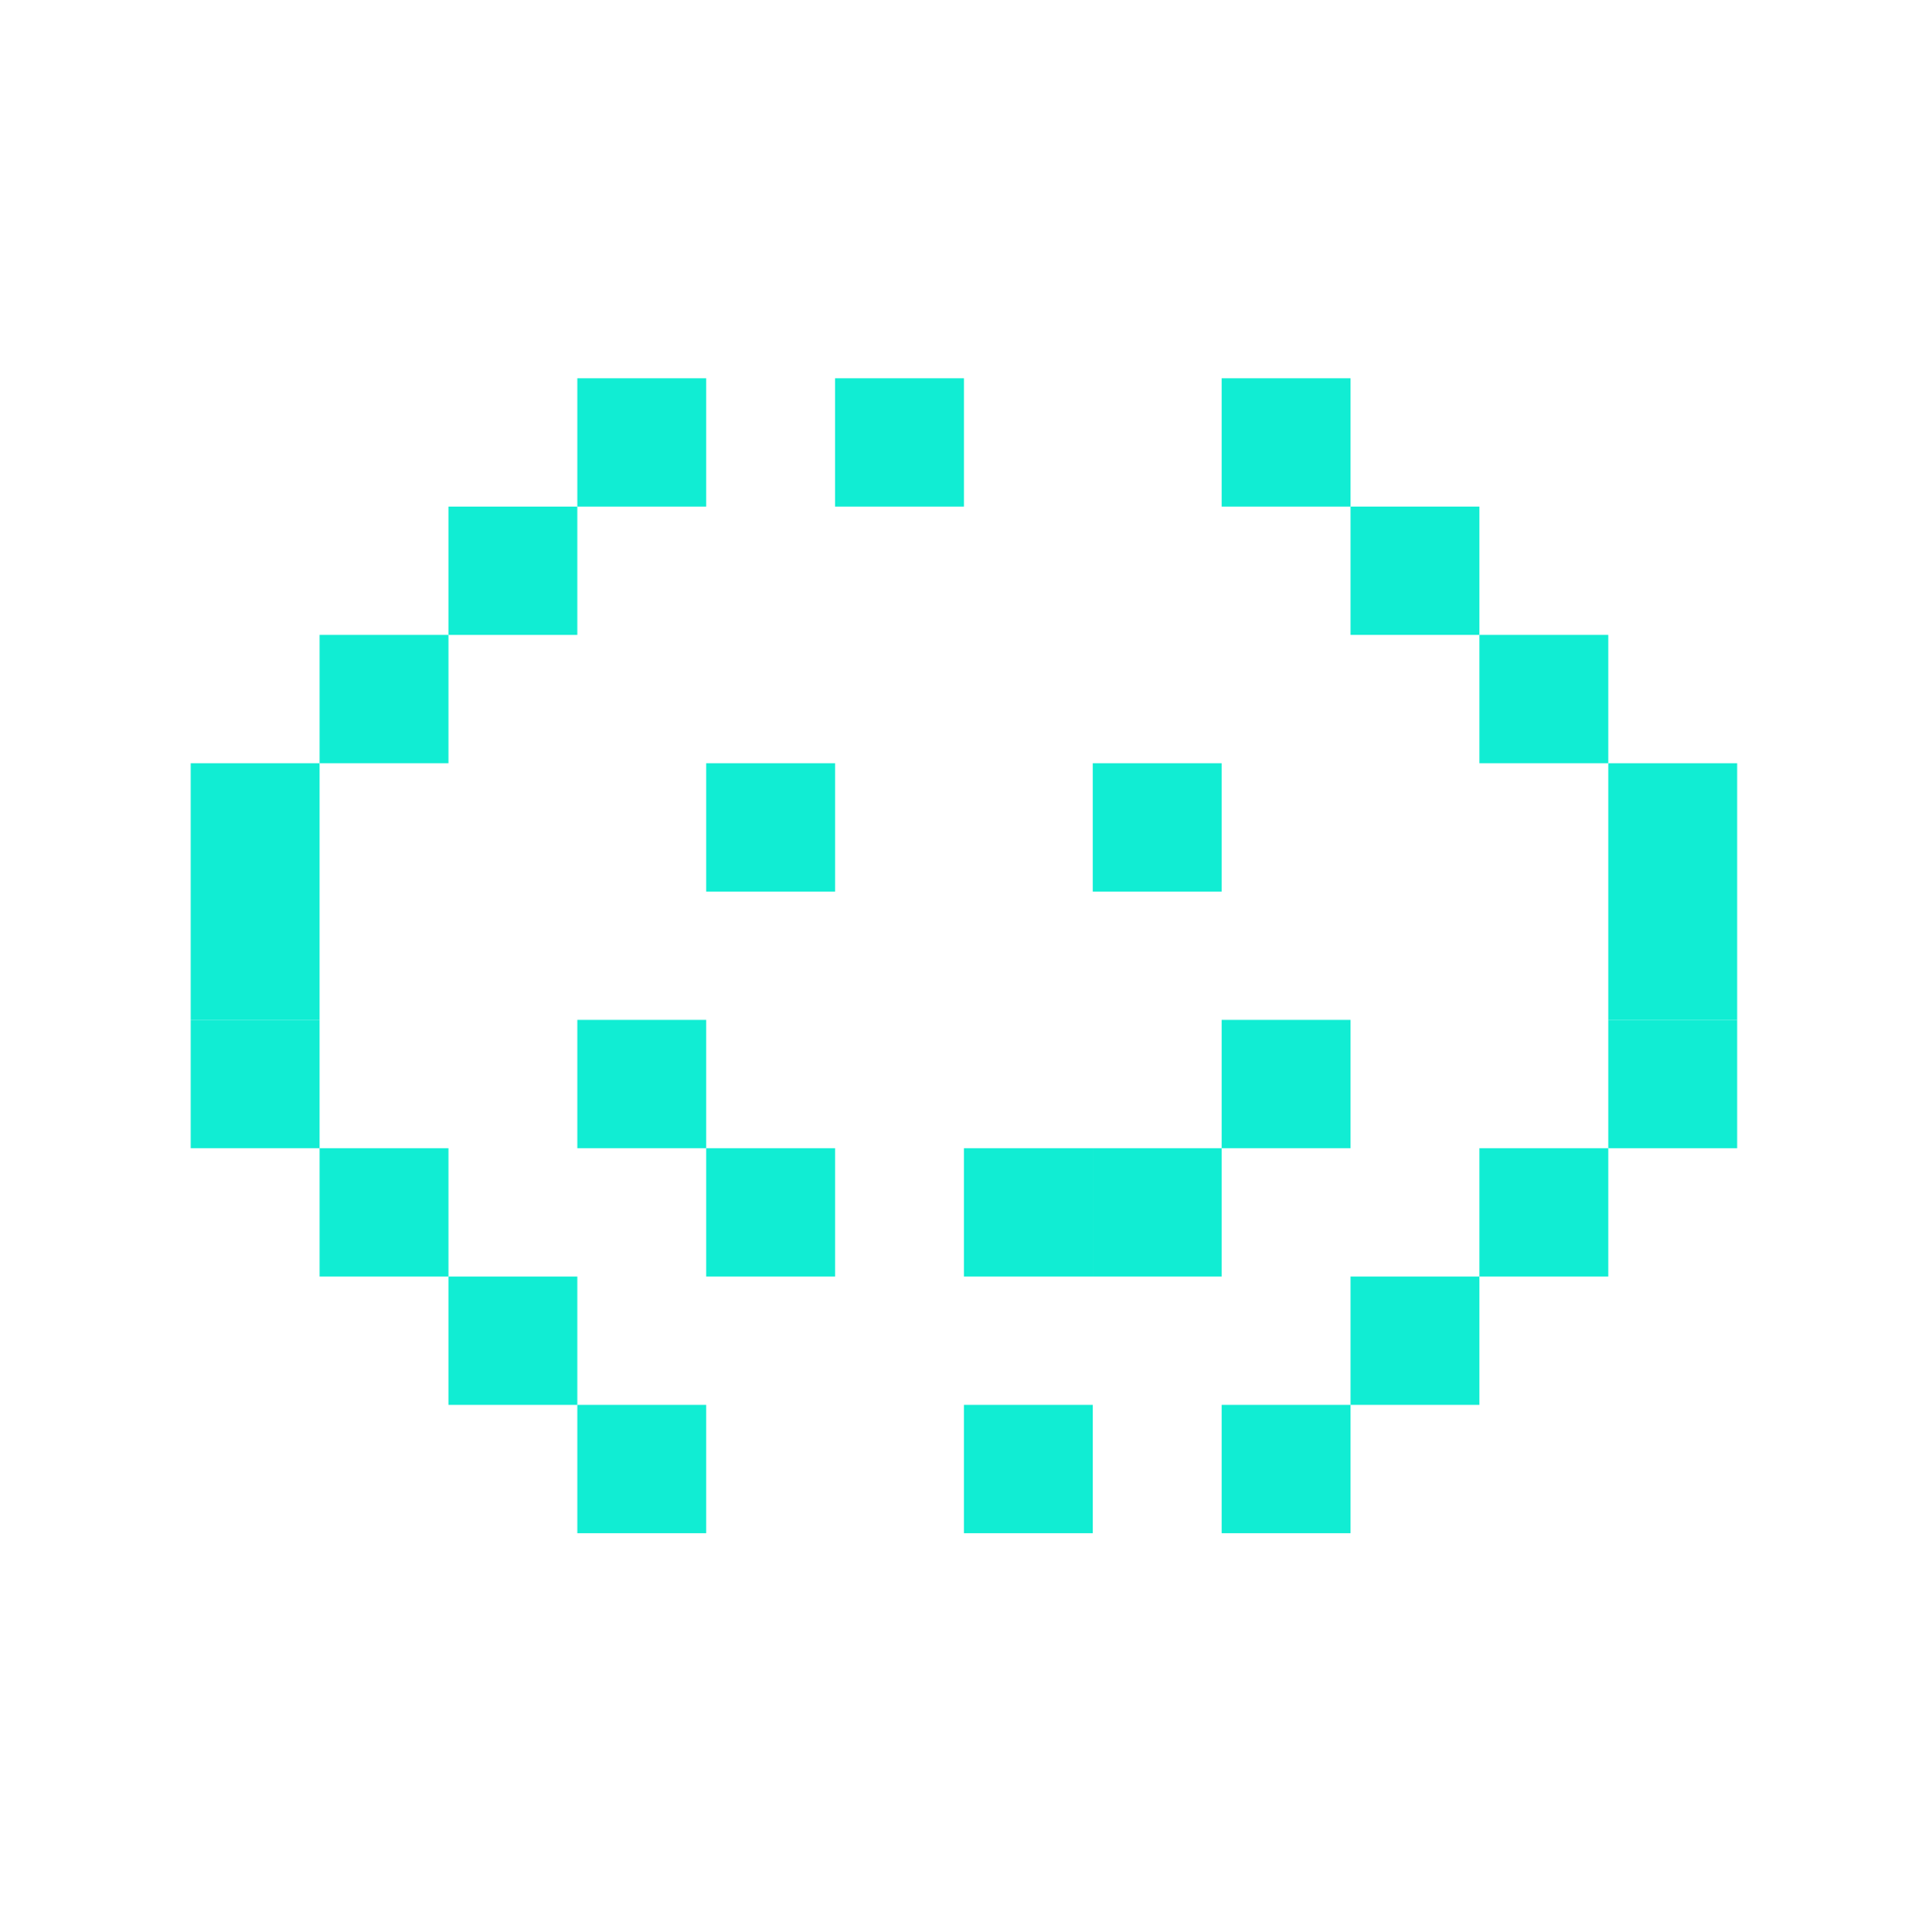 <svg width="480" height="481" viewBox="0 0 480 481" fill="none" xmlns="http://www.w3.org/2000/svg">
<path d="M175.815 94.166H143.73V126.113H175.815V94.166Z" fill="#11EDD3"/>
<path d="M239.982 94.166H207.896V126.113H239.982V94.166Z" fill="#11EDD3"/>
<path d="M175.815 349.735H143.73V381.683H175.815V349.735Z" fill="#11EDD3"/>
<path d="M272.066 349.735H239.981V381.683H272.066V349.735Z" fill="#11EDD3"/>
<path d="M336.235 94.166H304.15V126.113H336.235V94.166Z" fill="#11EDD3"/>
<path d="M336.235 349.735H304.15V381.683H336.235V349.735Z" fill="#11EDD3"/>
<path d="M79.564 221.951H47.48V253.898H79.564V221.951Z" fill="#11EDD3"/>
<path d="M207.9 190.003H175.815V221.951H207.9V190.003Z" fill="#11EDD3"/>
<path d="M304.153 190.003H272.068V221.951H304.153V190.003Z" fill="#11EDD3"/>
<path d="M336.235 253.895H304.15V285.842H336.235V253.895Z" fill="#11EDD3"/>
<path d="M175.815 253.895H143.73V285.842H175.815V253.895Z" fill="#11EDD3"/>
<path d="M111.65 158.058H79.565V190.005H111.65V158.058Z" fill="#11EDD3"/>
<path d="M111.65 285.842H79.565V317.789H111.65V285.842Z" fill="#11EDD3"/>
<path d="M143.731 126.114H111.646V158.061H143.731V126.114Z" fill="#11EDD3"/>
<path d="M143.731 317.791H111.646V349.738H143.731V317.791Z" fill="#11EDD3"/>
<path d="M79.565 190.003H47.48V221.951H79.565V190.003Z" fill="#11EDD3"/>
<path d="M79.564 253.894H47.48V285.841H79.564V253.894Z" fill="#11EDD3"/>
<path d="M368.315 317.789H400.4V285.842H368.315V317.789Z" fill="#11EDD3"/>
<path d="M368.315 190.004H400.4V158.057H368.315V190.004Z" fill="#11EDD3"/>
<path d="M336.235 349.735H368.32V317.788H336.235V349.735Z" fill="#11EDD3"/>
<path d="M336.235 158.057H368.32V126.11H336.235V158.057Z" fill="#11EDD3"/>
<path d="M400.401 285.846H432.486V253.899H400.401V285.846Z" fill="#11EDD3"/>
<path d="M400.401 221.952H432.486V190.005H400.401V221.952Z" fill="#11EDD3"/>
<path d="M304.153 285.842H272.068V317.789H304.153V285.842Z" fill="#11EDD3"/>
<path d="M272.066 285.842H239.981V317.789H272.066V285.842Z" fill="#11EDD3"/>
<path d="M207.9 285.842H175.815V317.789H207.9V285.842Z" fill="#11EDD3"/>
<path d="M432.486 221.951H400.401V253.898H432.486V221.951Z" fill="#11EDD3"/>
</svg>
